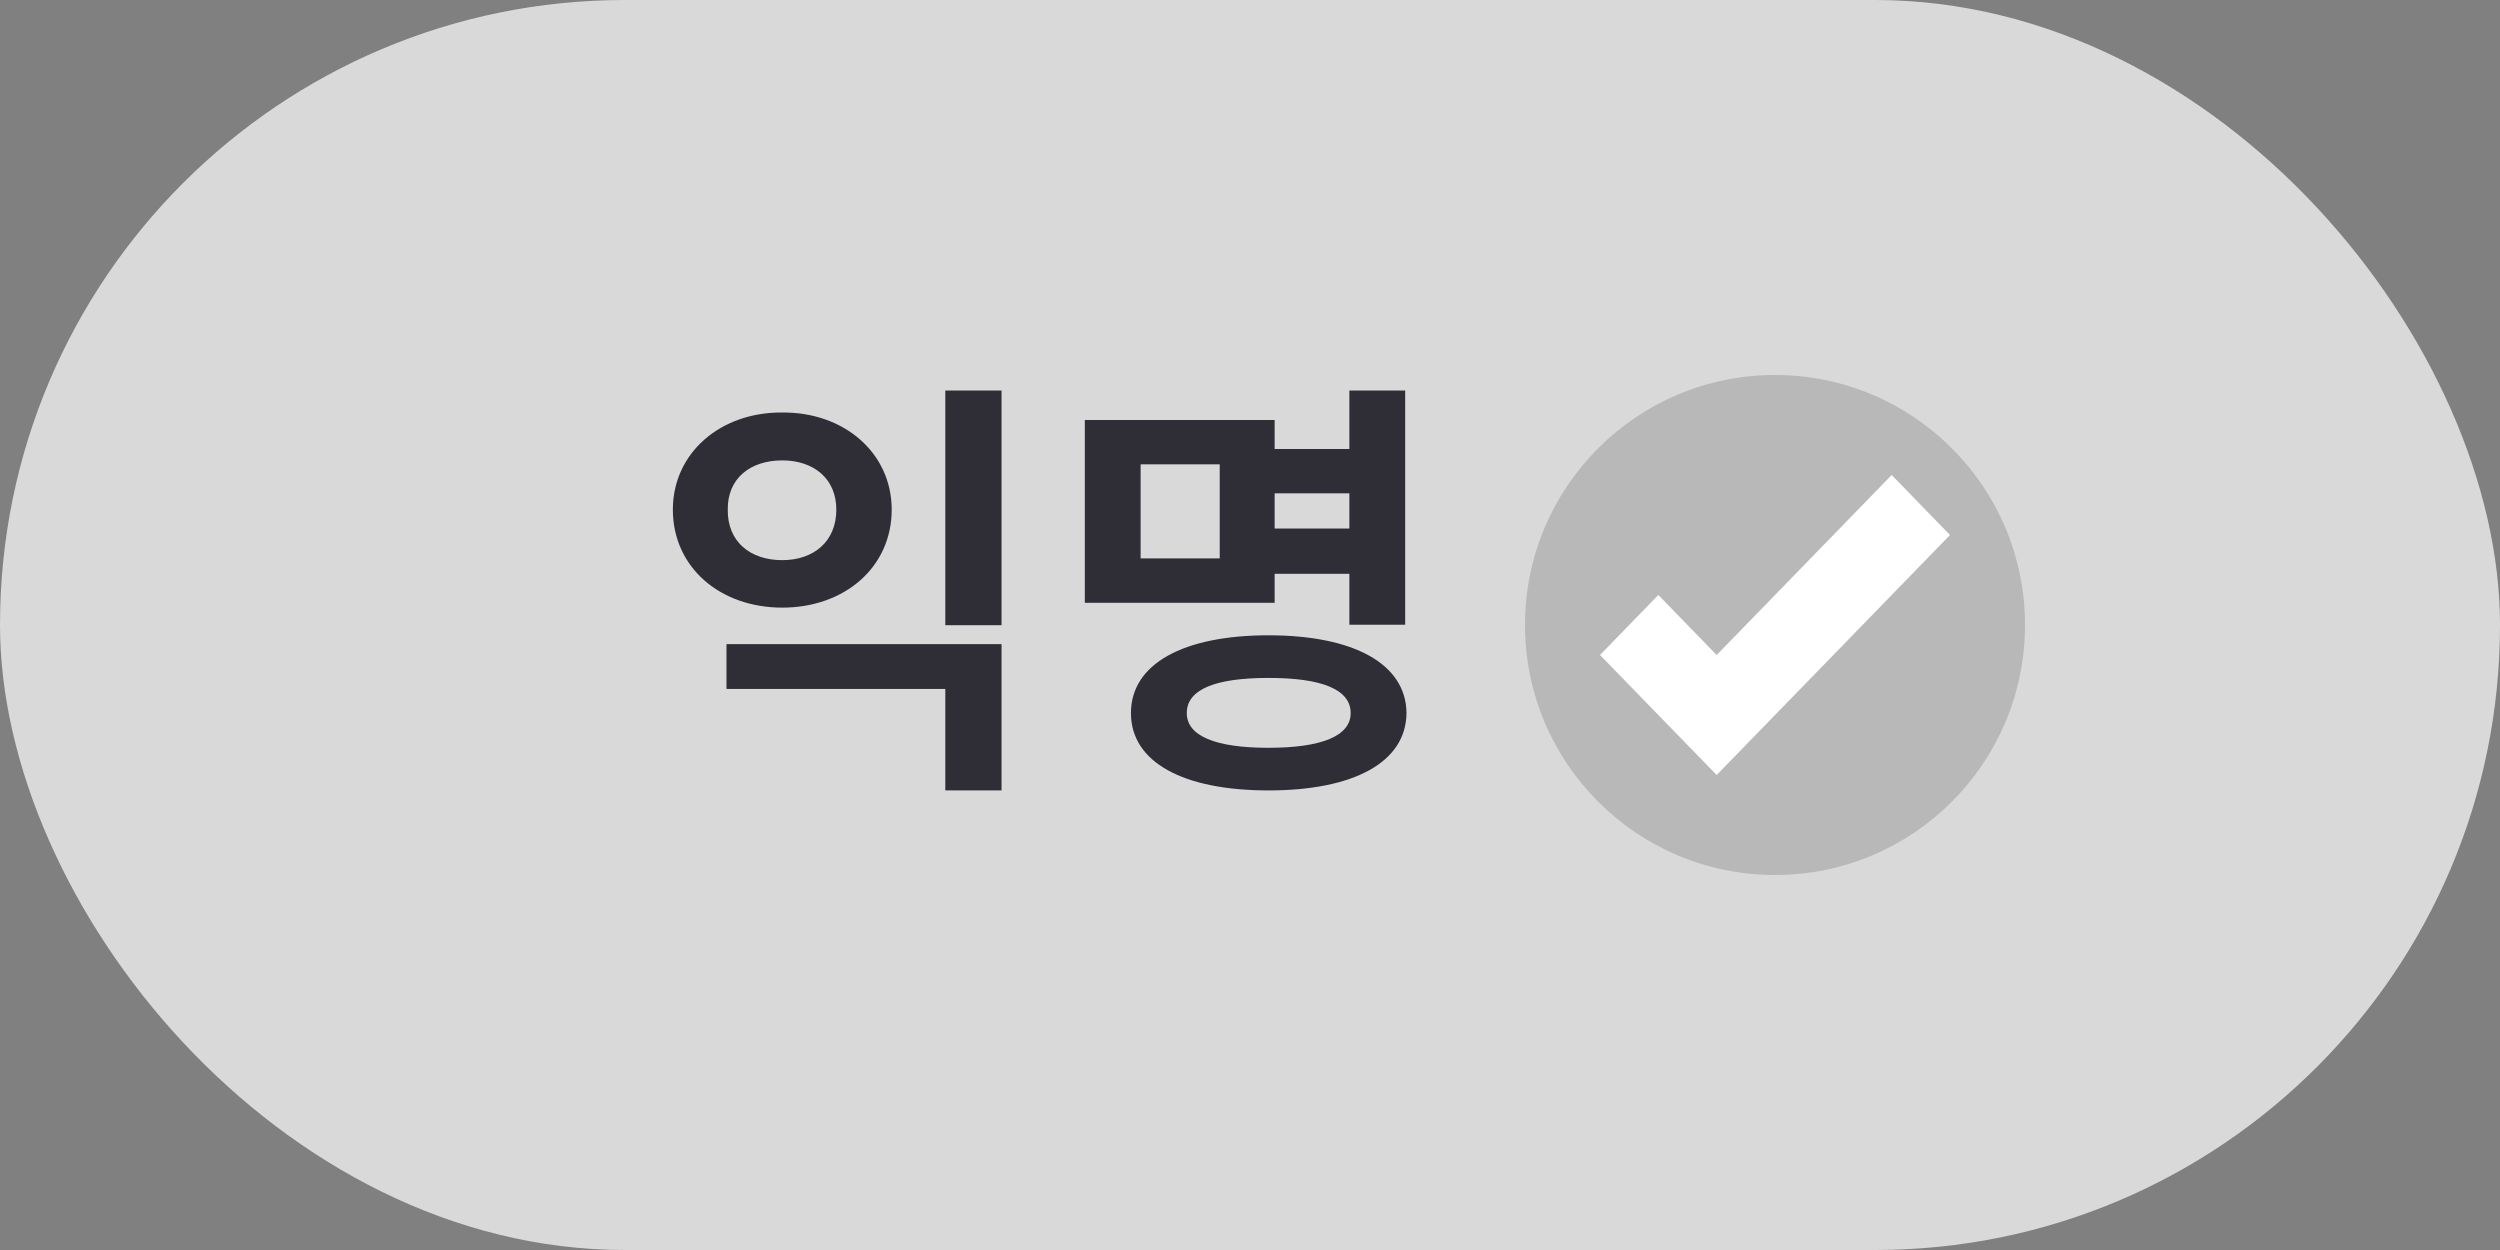 <svg width="100" height="50" viewBox="0 0 100 50" fill="none" xmlns="http://www.w3.org/2000/svg">
<rect x="0" y="0" width="100" height="50" fill="#808080" stroke="none"/>
<rect width="100" height="50" rx="25" fill="#D9D9D9"/>
<path d="M40.062 25.764V31.617H37.812V27.557H29.059V25.764H40.062ZM40.062 15.621V25.008H37.812V15.621H40.062ZM31.291 16.5C33.787 16.482 35.668 18.135 35.668 20.385C35.668 22.688 33.787 24.305 31.291 24.305C28.795 24.305 26.914 22.688 26.914 20.385C26.914 18.135 28.795 16.482 31.291 16.5ZM31.291 18.416C30.008 18.416 29.094 19.137 29.111 20.385C29.094 21.668 30.008 22.406 31.291 22.406C32.539 22.406 33.453 21.668 33.453 20.385C33.453 19.137 32.539 18.416 31.291 18.416ZM56.207 15.621V24.99H53.975V22.951H50.986V24.111H43.393V16.799H50.986V17.959H53.975V15.621H56.207ZM45.625 18.574V22.336H48.789V18.574H45.625ZM50.74 25.412C54.15 25.412 56.242 26.555 56.26 28.523C56.242 30.492 54.15 31.617 50.74 31.617C47.33 31.617 45.238 30.492 45.238 28.523C45.238 26.555 47.33 25.412 50.74 25.412ZM50.74 27.117C48.613 27.117 47.471 27.574 47.471 28.523C47.471 29.438 48.613 29.912 50.74 29.912C52.867 29.912 54.027 29.438 54.027 28.523C54.027 27.574 52.867 27.117 50.74 27.117ZM50.986 21.141H53.975V19.734H50.986V21.141Z" fill="#2F2E36"/>
<path d="M71 35C76.523 35 81 30.523 81 25C81 19.477 76.523 15 71 15C65.477 15 61 19.477 61 25C61 30.523 65.477 35 71 35Z" fill="#B8B8B8"/>
<path d="M75.667 19L68.667 26.2L66.333 23.8L64 26.2L68.667 31L78 21.4L75.667 19Z" fill="white"/>
</svg>

